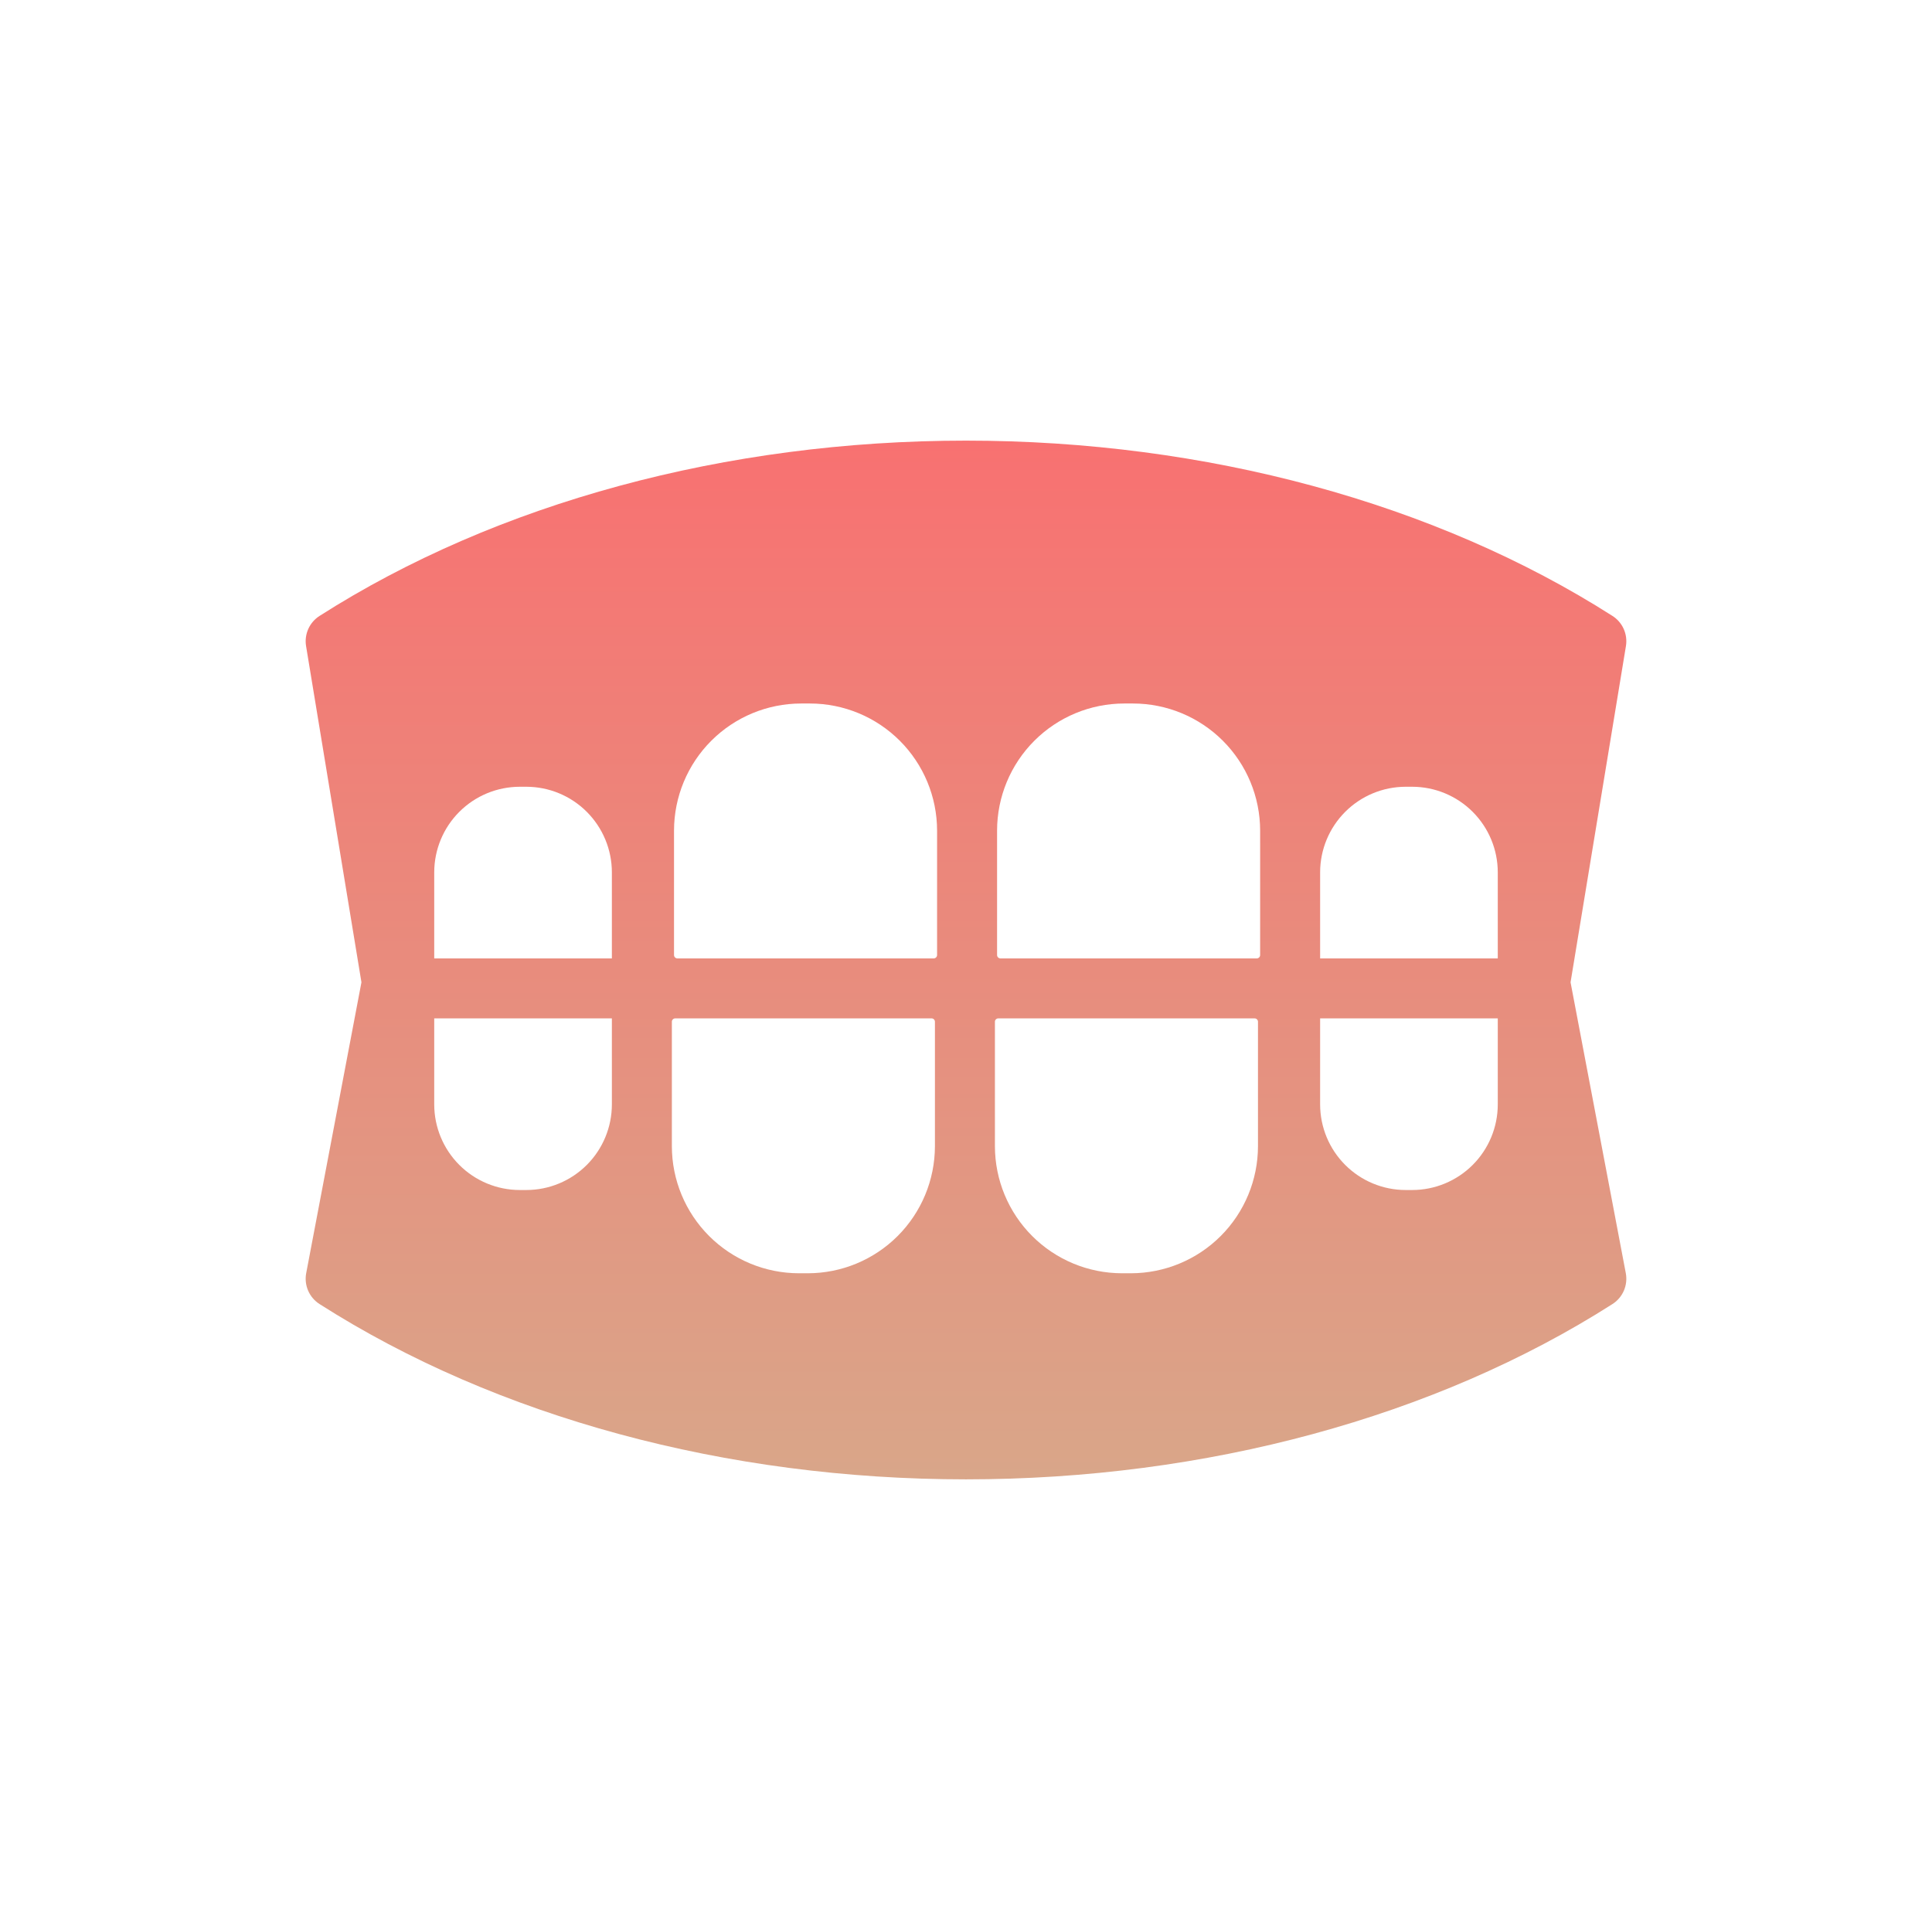 <svg width="156" height="155" viewBox="0 0 156 155" fill="none" xmlns="http://www.w3.org/2000/svg">
<path d="M126.815 79.301L131.286 52.159C131.363 51.691 131.301 51.211 131.108 50.778C130.915 50.345 130.599 49.979 130.199 49.724C115.898 40.598 97.36 35.572 78 35.572C58.639 35.572 40.101 40.598 25.801 49.724C25.401 49.979 25.085 50.345 24.892 50.778C24.699 51.211 24.637 51.691 24.714 52.159L29.185 79.301L24.724 102.783C24.634 103.258 24.688 103.75 24.88 104.194C25.072 104.639 25.393 105.016 25.801 105.276C40.101 114.402 58.639 119.428 78 119.428C97.36 119.428 115.898 114.402 130.199 105.276C130.607 105.016 130.928 104.639 131.12 104.194C131.312 103.75 131.366 103.258 131.276 102.783L126.815 79.301ZM106.594 77.371V70.421C106.596 68.59 107.324 66.835 108.619 65.54C109.913 64.245 111.669 63.517 113.499 63.515H114.032C115.863 63.517 117.618 64.245 118.913 65.54C120.208 66.835 120.936 68.59 120.938 70.421V77.371H106.594ZM120.938 82.214V89.164C120.936 90.995 120.208 92.75 118.913 94.045C117.618 95.34 115.863 96.068 114.032 96.07H113.499C111.669 96.068 109.913 95.34 108.619 94.045C107.324 92.75 106.596 90.995 106.594 89.164V82.215L120.938 82.214ZM65.233 102.791H64.508C61.788 102.788 59.181 101.706 57.258 99.783C55.335 97.86 54.253 95.253 54.25 92.533V82.478C54.252 82.409 54.28 82.343 54.329 82.294C54.378 82.245 54.444 82.216 54.514 82.214H75.227C75.297 82.216 75.363 82.244 75.412 82.294C75.461 82.343 75.489 82.409 75.491 82.478V92.533C75.488 95.253 74.406 97.86 72.483 99.783C70.56 101.706 67.953 102.788 65.233 102.791V102.791ZM90.767 56.794H91.492C94.211 56.797 96.819 57.879 98.742 59.802C100.665 61.725 101.747 64.332 101.75 67.052V77.107C101.748 77.176 101.72 77.242 101.671 77.291C101.622 77.341 101.556 77.369 101.486 77.371H80.773C80.703 77.369 80.637 77.341 80.588 77.291C80.539 77.242 80.51 77.176 80.509 77.107V67.052C80.512 64.332 81.594 61.725 83.517 59.802C85.44 57.879 88.047 56.797 90.767 56.794V56.794ZM75.665 77.107C75.663 77.176 75.635 77.242 75.586 77.291C75.537 77.341 75.471 77.369 75.401 77.371H54.688C54.618 77.369 54.552 77.341 54.503 77.291C54.454 77.242 54.426 77.176 54.424 77.107V67.052C54.427 64.332 55.509 61.725 57.432 59.802C59.355 57.879 61.962 56.797 64.682 56.794H65.407C68.127 56.797 70.734 57.879 72.657 59.802C74.58 61.725 75.662 64.332 75.665 67.052V77.107ZM80.335 82.478C80.337 82.409 80.365 82.343 80.414 82.294C80.463 82.245 80.529 82.216 80.599 82.215H101.312C101.381 82.216 101.448 82.245 101.497 82.294C101.546 82.343 101.574 82.409 101.576 82.478V92.533C101.573 95.253 100.491 97.86 98.568 99.783C96.645 101.706 94.037 102.788 91.318 102.791H90.593C87.873 102.788 85.266 101.706 83.343 99.783C81.42 97.86 80.338 95.253 80.335 92.533V82.478ZM35.062 77.371V70.421C35.064 68.59 35.792 66.835 37.087 65.54C38.381 64.245 40.137 63.517 41.967 63.515H42.501C44.331 63.517 46.087 64.245 47.381 65.54C48.676 66.835 49.404 68.59 49.406 70.421V77.371H35.062ZM49.406 82.214V89.164C49.404 90.995 48.676 92.75 47.381 94.045C46.087 95.34 44.331 96.068 42.501 96.07H41.967C40.137 96.068 38.381 95.34 37.087 94.045C35.792 92.75 35.064 90.995 35.062 89.164V82.215L49.406 82.214Z" fill="url(#paint0_linear_259_96)"/>
<defs>
<linearGradient id="paint0_linear_259_96" x1="78" y1="35.572" x2="78" y2="119.428" gradientUnits="userSpaceOnUse">
<stop stop-color="#F87171"/>
<stop offset="1" stop-color="#D9A689"/>
</linearGradient>
</defs>
</svg>
